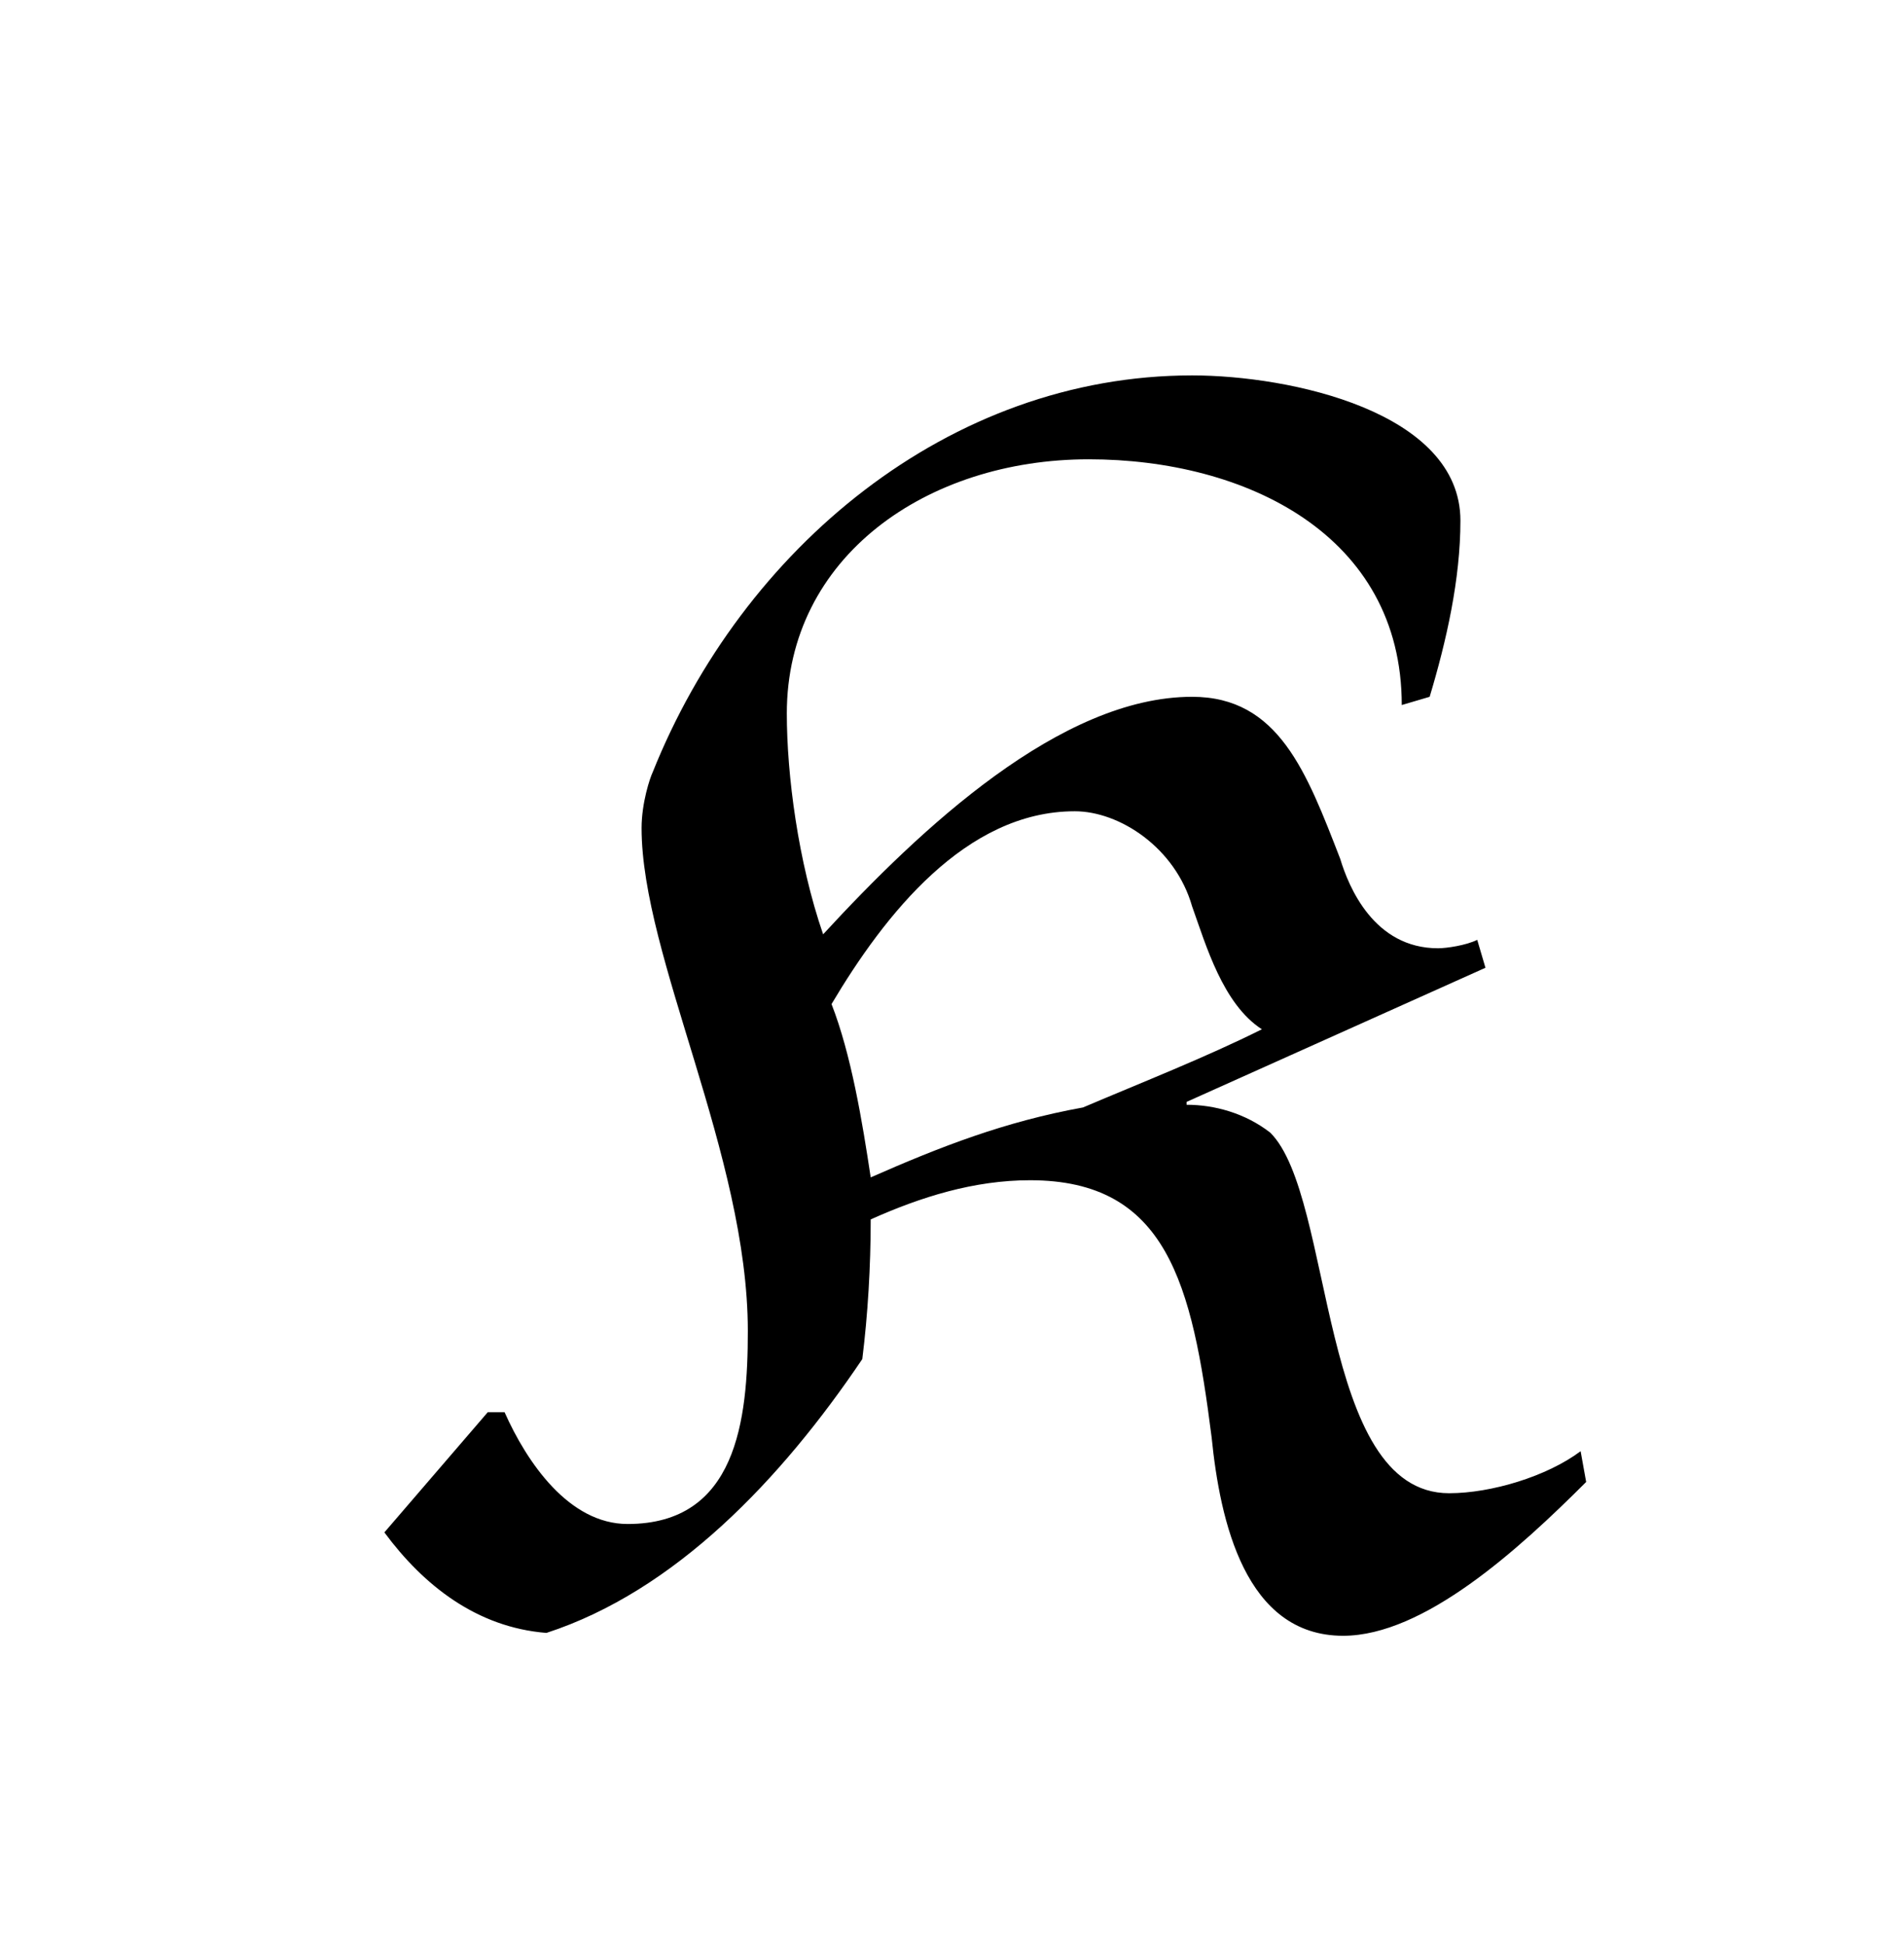 <?xml version="1.0" encoding="UTF-8"?>
<svg xmlns="http://www.w3.org/2000/svg" xmlns:xlink="http://www.w3.org/1999/xlink" width="10.645pt" height="10.873pt" viewBox="0 0 10.645 10.873" version="1.1">
<defs>
<g>
<symbol overflow="visible" id="glyph0-0">
<path style="stroke:none;" d=""/>
</symbol>
<symbol overflow="visible" id="glyph0-1">
<path style="stroke:none;" d="M 6.312 -3.469 L 6.266 -3.625 C 6.203 -3.594 6.094 -3.578 6.047 -3.578 C 5.688 -3.578 5.547 -3.922 5.5 -4.078 C 5.312 -4.562 5.156 -4.984 4.672 -4.984 C 3.938 -4.984 3.156 -4.25 2.609 -3.656 C 2.469 -4.062 2.406 -4.547 2.406 -4.891 C 2.406 -5.766 3.188 -6.312 4.094 -6.312 C 4.969 -6.312 5.844 -5.891 5.844 -4.938 L 6 -4.984 C 6.094 -5.297 6.172 -5.641 6.172 -5.969 C 6.172 -6.578 5.219 -6.781 4.672 -6.781 C 3.312 -6.781 2.156 -5.812 1.656 -4.562 C 1.641 -4.531 1.594 -4.391 1.594 -4.25 C 1.594 -3.531 2.188 -2.422 2.188 -1.438 C 2.188 -0.938 2.125 -0.359 1.516 -0.359 C 1.188 -0.359 0.953 -0.703 0.828 -0.984 L 0.734 -0.984 L 0.156 -0.312 C 0.375 -0.016 0.672 0.219 1.062 0.25 C 1.781 0.016 2.375 -0.609 2.828 -1.281 C 2.859 -1.531 2.875 -1.797 2.875 -2.062 C 3.156 -2.188 3.453 -2.281 3.766 -2.281 C 4.531 -2.281 4.672 -1.703 4.781 -0.844 C 4.828 -0.375 4.969 0.266 5.516 0.266 C 5.969 0.266 6.5 -0.219 6.875 -0.594 L 6.844 -0.766 C 6.656 -0.625 6.344 -0.531 6.109 -0.531 C 5.375 -0.531 5.469 -2.188 5.109 -2.547 C 4.969 -2.656 4.797 -2.703 4.641 -2.703 L 4.641 -2.719 Z M 2.875 -2.297 C 2.828 -2.609 2.766 -2.984 2.656 -3.266 C 2.953 -3.766 3.406 -4.344 4.016 -4.344 C 4.266 -4.344 4.578 -4.141 4.672 -3.812 C 4.75 -3.594 4.844 -3.266 5.062 -3.125 C 4.75 -2.969 4.391 -2.828 4.062 -2.688 C 3.625 -2.609 3.266 -2.469 2.875 -2.297 Z "/>
</symbol>
</g>
</defs>
<g id="surface1">
<g style="fill:rgb(0%,0%,0%);fill-opacity:1;">
  <use xlink:href="#glyph0-1" x="1.993" y="8.88"/>
</g>
</g>
</svg>
